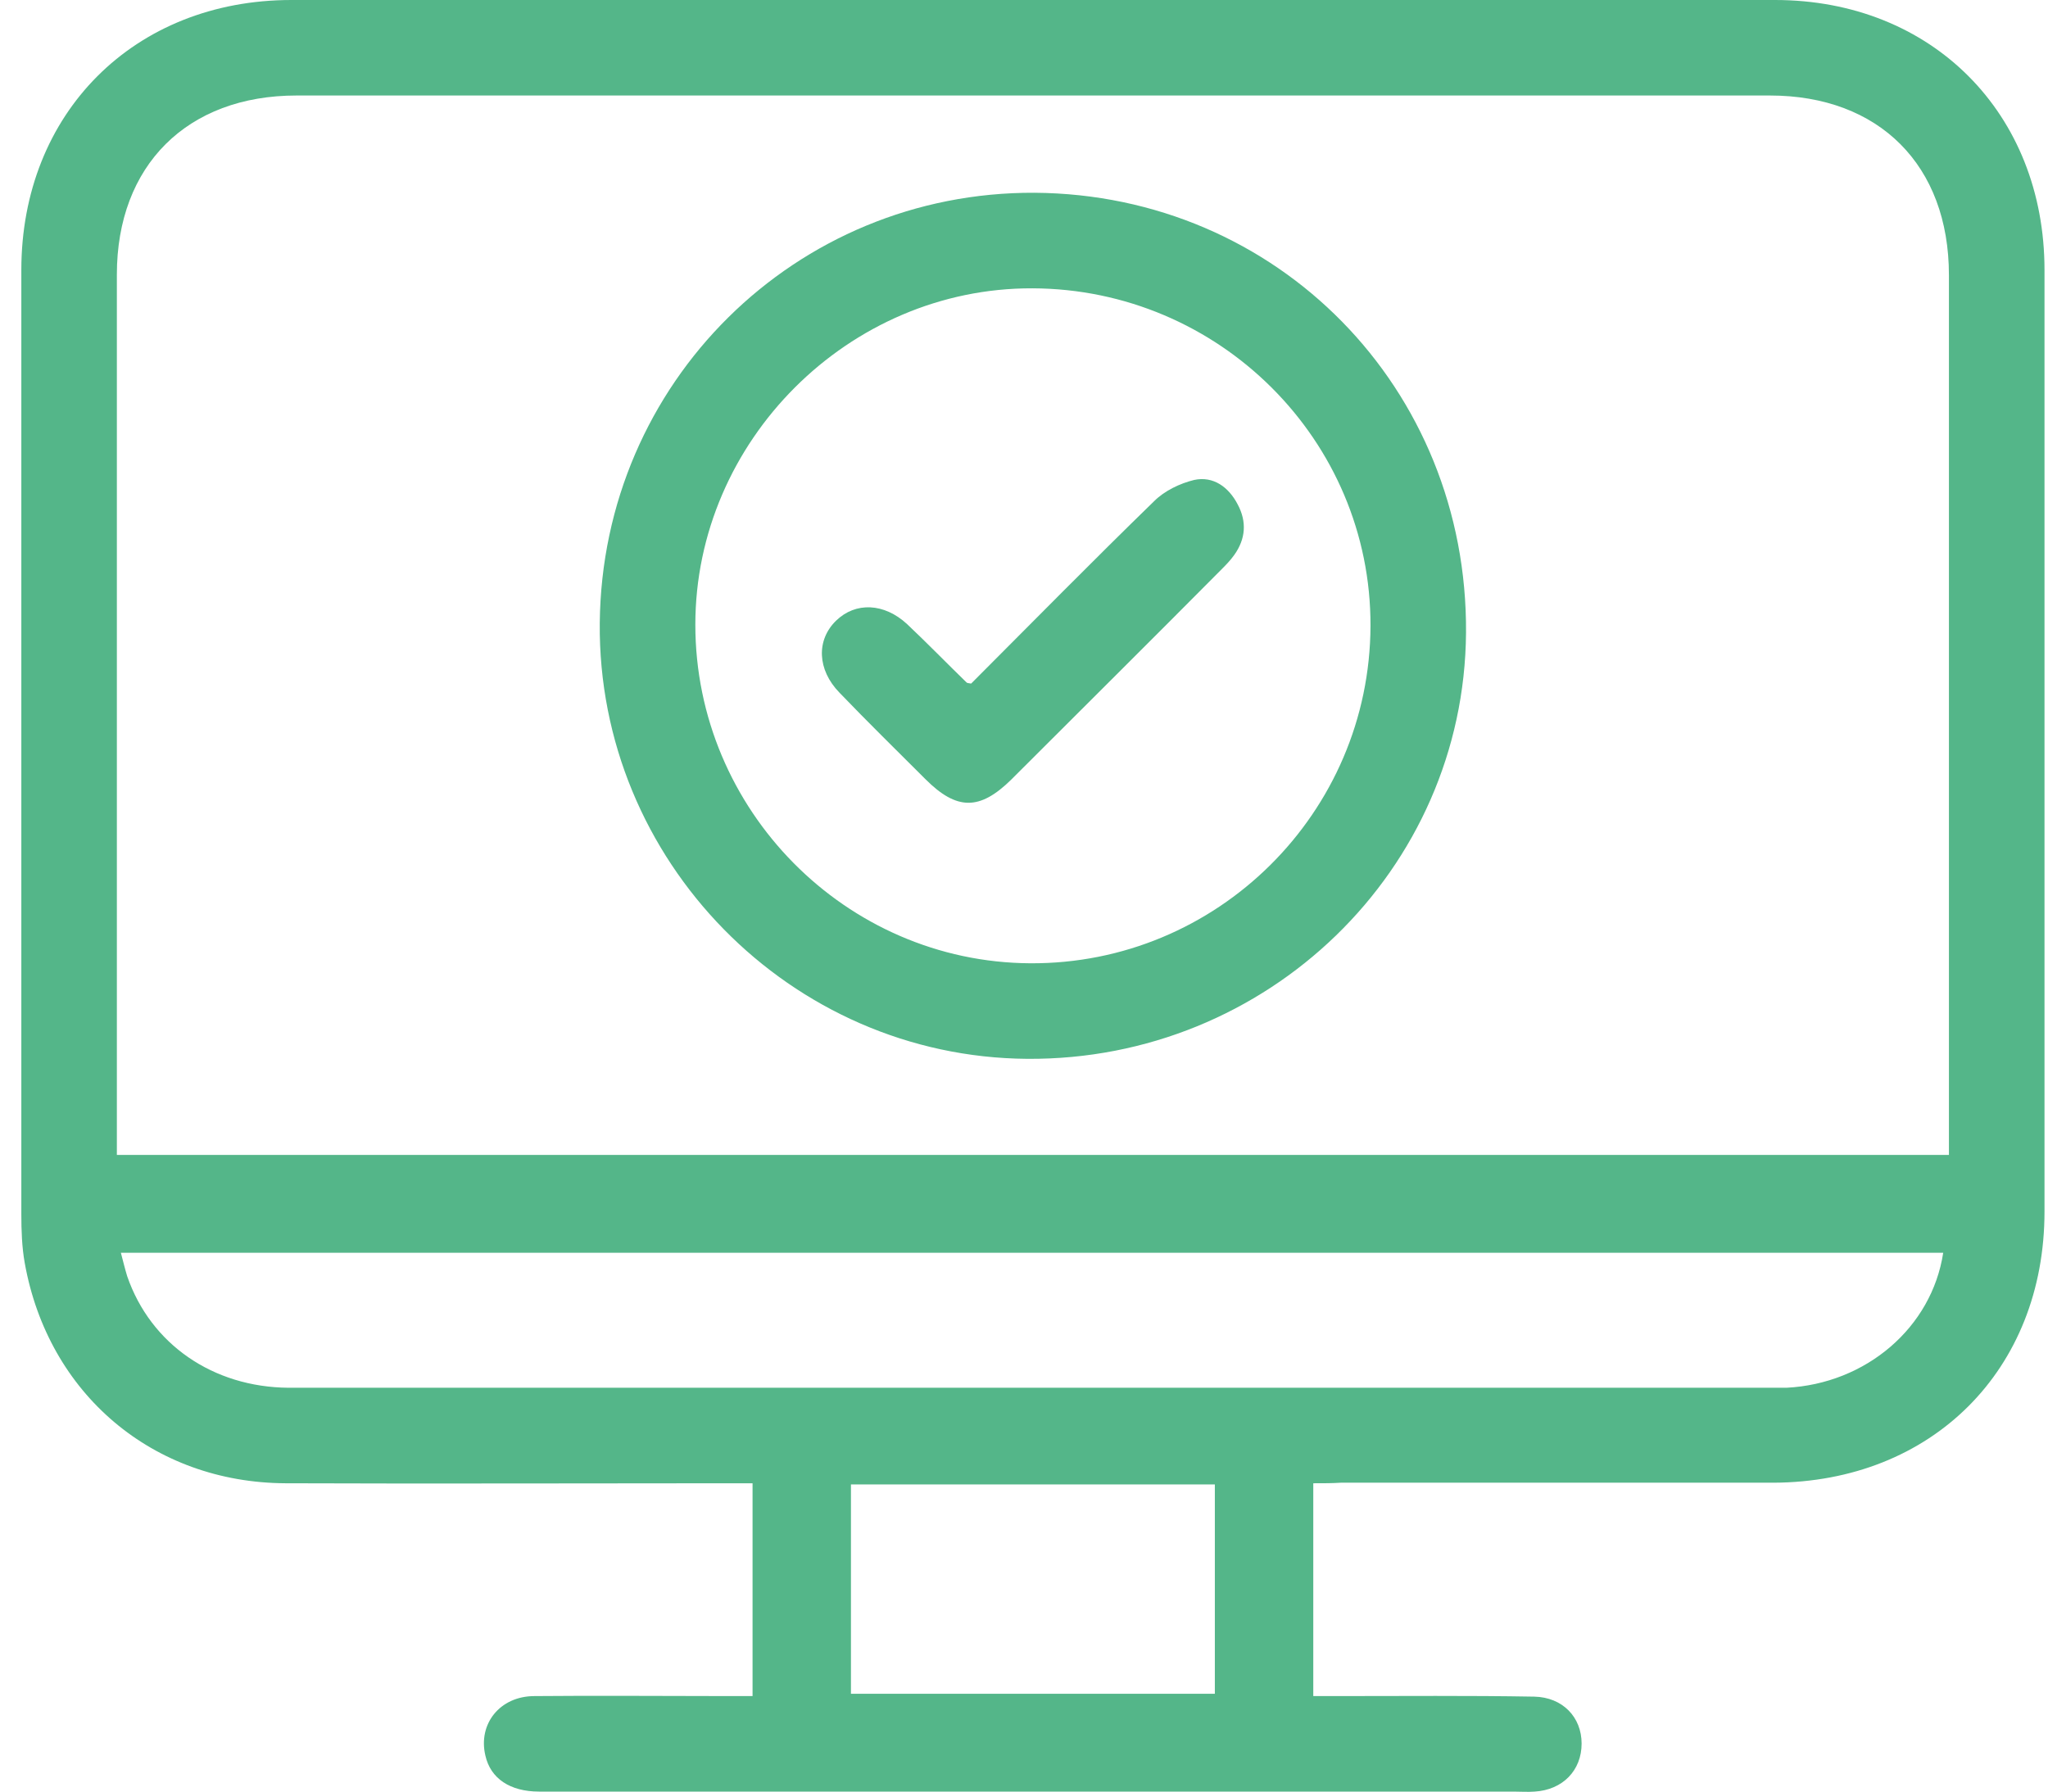 <svg width="48" height="42" viewBox="0 0 48 42" fill="none" xmlns="http://www.w3.org/2000/svg">
<g id="Frame" clip-path="url(#clip0_88_7822)">
<g id="Group">
<path id="Vector" d="M30.78 34.772C30.78 36.462 30.78 38.071 30.78 39.761C30.981 39.761 31.155 39.761 31.343 39.761C32.885 39.761 34.414 39.747 35.956 39.774C36.626 39.787 37.069 40.257 37.069 40.874C37.069 41.504 36.626 41.96 35.969 42C35.808 42.013 35.634 42 35.473 42C30.672 42 25.872 42 21.071 42C18.255 42 15.452 42 12.636 42C11.952 42 11.496 41.692 11.376 41.155C11.201 40.418 11.711 39.761 12.529 39.761C14.031 39.747 15.533 39.761 17.048 39.761C17.236 39.761 17.41 39.761 17.638 39.761C17.638 38.098 17.638 36.475 17.638 34.772C17.437 34.772 17.236 34.772 17.035 34.772C13.588 34.772 10.142 34.785 6.695 34.772C3.584 34.759 1.13 32.68 0.58 29.609C0.513 29.234 0.5 28.845 0.5 28.456C0.5 21.081 0.5 13.705 0.5 6.33C0.5 2.655 3.142 0 6.83 0C18.416 0 30.002 0 41.602 0C45.276 0 47.918 2.655 47.918 6.33C47.918 13.692 47.918 21.054 47.918 28.402C47.918 32.117 45.276 34.745 41.561 34.759C38.182 34.759 34.803 34.759 31.423 34.759C31.222 34.772 31.035 34.772 30.78 34.772ZM45.678 27.075C45.678 26.86 45.678 26.699 45.678 26.525C45.678 19.833 45.678 13.142 45.678 6.45C45.678 3.875 44.042 2.239 41.481 2.239C29.975 2.239 18.456 2.239 6.95 2.239C4.389 2.239 2.739 3.875 2.739 6.437C2.739 13.128 2.739 19.82 2.739 26.512C2.739 26.686 2.739 26.874 2.739 27.075C17.075 27.075 31.329 27.075 45.678 27.075ZM45.544 29.368C31.303 29.368 17.088 29.368 2.833 29.368C2.887 29.569 2.927 29.743 2.981 29.918C3.531 31.513 4.992 32.519 6.762 32.533C18.402 32.533 30.042 32.533 41.669 32.533C41.736 32.533 41.803 32.533 41.87 32.533C43.734 32.439 45.276 31.125 45.544 29.368ZM28.473 34.799C25.59 34.799 22.774 34.799 19.944 34.799C19.944 36.462 19.944 38.084 19.944 39.707C22.814 39.707 25.644 39.707 28.473 39.707C28.473 38.057 28.473 36.448 28.473 34.799Z" fill="#54B689"/>
<path id="Vector_2" d="M24.249 4.519C29.948 4.559 34.4 9.105 34.36 14.831C34.32 20.397 29.707 24.862 24.075 24.822C18.523 24.782 14.004 20.169 14.057 14.604C14.111 8.971 18.644 4.492 24.249 4.519ZM32.121 14.671C32.134 10.326 28.581 6.772 24.195 6.759C19.891 6.745 16.297 10.339 16.297 14.644C16.297 18.988 19.824 22.556 24.142 22.582C28.527 22.609 32.107 19.056 32.121 14.671Z" fill="#54B689"/>
<path id="Vector_3" d="M22.761 16.025C24.195 14.59 25.604 13.155 27.052 11.747C27.293 11.506 27.655 11.332 27.99 11.251C28.433 11.157 28.795 11.412 29.01 11.828C29.224 12.23 29.197 12.632 28.929 13.008C28.835 13.142 28.715 13.262 28.594 13.383C26.971 15.019 25.335 16.642 23.699 18.278C22.962 19.002 22.425 19.002 21.688 18.264C21.017 17.594 20.333 16.923 19.676 16.239C19.153 15.703 19.127 15.006 19.596 14.55C20.052 14.107 20.722 14.134 21.259 14.63C21.728 15.073 22.184 15.542 22.653 15.998C22.667 16.012 22.68 16.012 22.761 16.025Z" fill="#54B689"/>
</g>
</g>
<defs>
<clipPath id="clip0_88_7822">
<rect width="47.418" height="42" fill="white" transform="translate(0.5)"/>
</clipPath>
</defs>
</svg>
